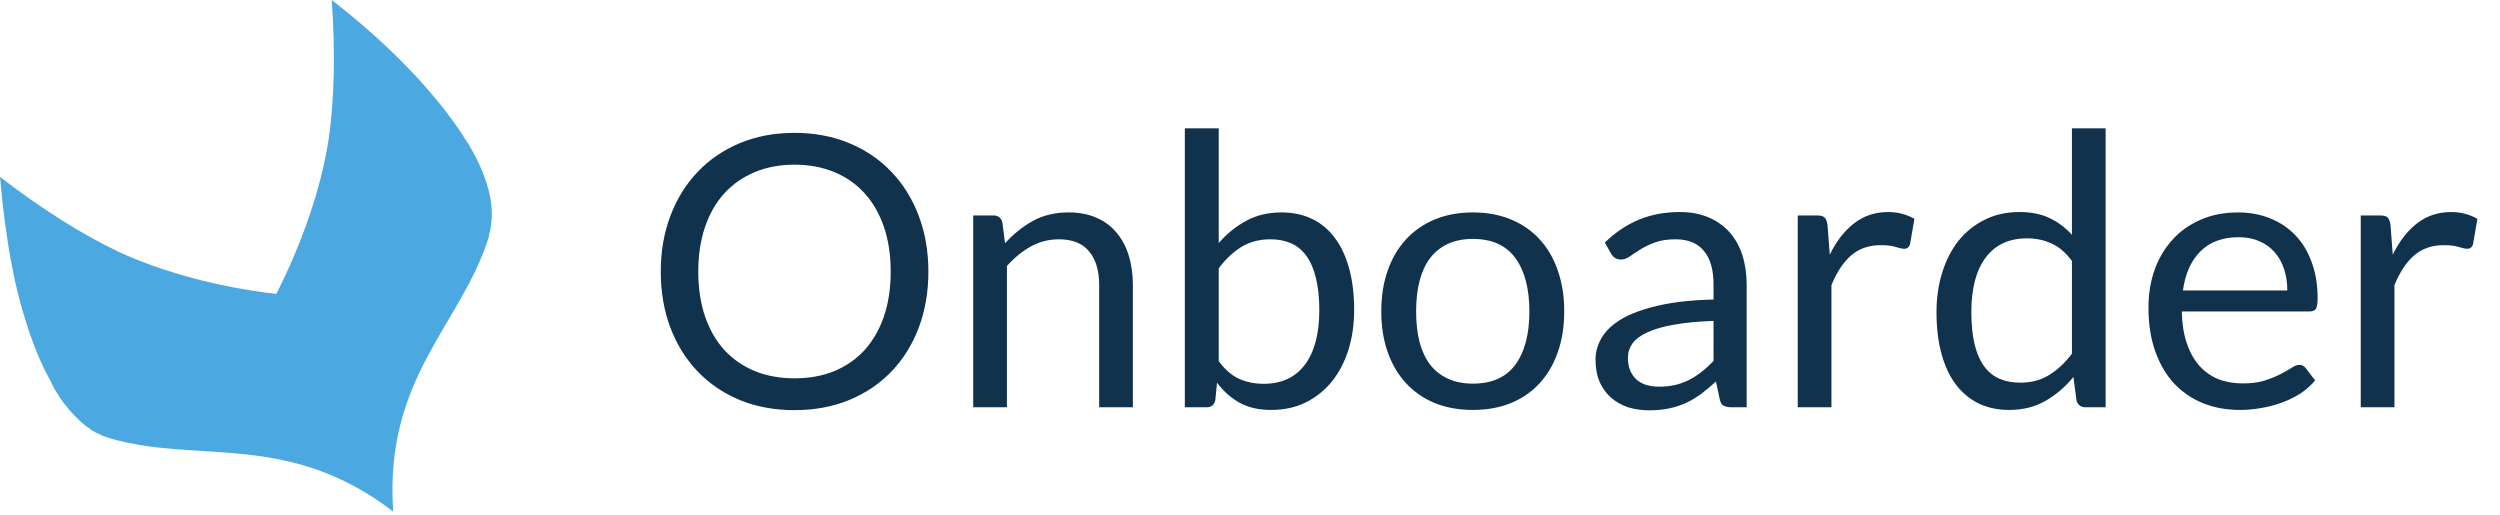 <svg width="165" height="34" viewBox="0 0 165 34" fill="none" xmlns="http://www.w3.org/2000/svg">
<path fill-rule="evenodd" clip-rule="evenodd" d="M32.253 15.669C32.253 15.589 32.279 15.482 32.306 15.376C32.333 15.242 32.386 15.109 32.386 14.976C32.68 13.377 32.093 11.459 30.891 9.46C30.758 9.273 30.651 9.114 30.544 8.927C30.357 8.634 30.143 8.314 29.903 7.994C29.877 7.968 29.85 7.941 29.823 7.888C29.77 7.808 29.69 7.728 29.636 7.648C29.583 7.568 29.503 7.461 29.449 7.381C29.396 7.301 29.316 7.222 29.262 7.142C29.182 7.062 29.129 6.955 29.049 6.875C28.995 6.822 28.942 6.742 28.889 6.689C26.993 4.344 24.51 2.025 21.893 0C22.134 3.304 22.08 6.635 21.68 9.247C21.199 12.418 19.918 16.095 18.236 19.4C14.524 18.973 10.787 17.987 7.85 16.628C5.42 15.482 2.643 13.724 0 11.672C0.027 11.938 0.053 12.231 0.08 12.498C0.08 12.578 0.107 12.658 0.107 12.738C0.133 12.924 0.133 13.137 0.16 13.324C0.16 13.404 0.187 13.51 0.187 13.59C0.214 13.777 0.24 13.99 0.267 14.177C0.267 14.257 0.294 14.336 0.294 14.416C0.32 14.656 0.347 14.923 0.4 15.163C0.454 15.536 0.481 15.802 0.534 16.095C0.587 16.415 0.614 16.655 0.667 16.895C0.667 16.948 0.694 17.001 0.694 17.055C0.748 17.294 0.774 17.508 0.828 17.747C0.828 17.801 0.854 17.827 0.854 17.881C0.908 18.147 0.961 18.414 1.015 18.653C1.201 19.48 1.415 20.279 1.655 21.052C2.056 22.358 2.51 23.557 3.044 24.596C3.124 24.756 3.204 24.889 3.284 25.049C3.364 25.209 3.418 25.342 3.498 25.475C3.578 25.635 3.658 25.768 3.738 25.902C3.871 26.115 3.978 26.275 4.085 26.435C4.138 26.515 4.138 26.541 4.165 26.541C4.299 26.701 4.432 26.888 4.566 27.047C4.672 27.154 4.752 27.261 4.859 27.367C4.913 27.421 4.939 27.447 4.993 27.5C5.046 27.554 5.126 27.607 5.18 27.687C5.233 27.74 5.26 27.767 5.313 27.82C5.367 27.874 5.42 27.927 5.5 27.98C5.553 28.007 5.607 28.06 5.634 28.087C5.687 28.14 5.767 28.193 5.82 28.22C5.874 28.247 5.927 28.273 5.954 28.327C6.007 28.38 6.087 28.407 6.168 28.46C6.221 28.486 6.274 28.513 6.301 28.54C6.381 28.566 6.461 28.62 6.541 28.646C6.568 28.673 6.621 28.673 6.648 28.7C6.755 28.753 6.888 28.806 6.995 28.833C7.075 28.86 7.155 28.886 7.209 28.913C13.029 30.645 18.956 28.407 25.952 33.763C25.338 24.942 30.437 21.451 32.253 15.669Z" fill="#4CA8E0"/>
<path d="M61.273 17.931C61.273 19.273 61.061 20.506 60.636 21.631C60.211 22.748 59.611 23.71 58.836 24.519C58.061 25.327 57.128 25.956 56.036 26.406C54.953 26.848 53.753 27.069 52.436 27.069C51.119 27.069 49.919 26.848 48.836 26.406C47.753 25.956 46.823 25.327 46.048 24.519C45.273 23.71 44.673 22.748 44.248 21.631C43.823 20.506 43.611 19.273 43.611 17.931C43.611 16.59 43.823 15.361 44.248 14.244C44.673 13.119 45.273 12.152 46.048 11.344C46.823 10.527 47.753 9.894 48.836 9.444C49.919 8.994 51.119 8.769 52.436 8.769C53.753 8.769 54.953 8.994 56.036 9.444C57.128 9.894 58.061 10.527 58.836 11.344C59.611 12.152 60.211 13.119 60.636 14.244C61.061 15.361 61.273 16.59 61.273 17.931ZM58.786 17.931C58.786 16.831 58.636 15.844 58.336 14.969C58.036 14.094 57.611 13.356 57.061 12.756C56.511 12.148 55.844 11.681 55.061 11.356C54.278 11.031 53.403 10.869 52.436 10.869C51.478 10.869 50.607 11.031 49.823 11.356C49.04 11.681 48.369 12.148 47.811 12.756C47.261 13.356 46.836 14.094 46.536 14.969C46.236 15.844 46.086 16.831 46.086 17.931C46.086 19.031 46.236 20.019 46.536 20.894C46.836 21.761 47.261 22.498 47.811 23.106C48.369 23.706 49.04 24.169 49.823 24.494C50.607 24.811 51.478 24.969 52.436 24.969C53.403 24.969 54.278 24.811 55.061 24.494C55.844 24.169 56.511 23.706 57.061 23.106C57.611 22.498 58.036 21.761 58.336 20.894C58.636 20.019 58.786 19.031 58.786 17.931ZM64.232 26.881V14.219H65.557C65.874 14.219 66.074 14.373 66.157 14.681L66.332 16.056C66.882 15.448 67.495 14.956 68.17 14.581C68.853 14.206 69.641 14.019 70.532 14.019C71.224 14.019 71.832 14.136 72.357 14.369C72.891 14.594 73.332 14.919 73.682 15.344C74.041 15.761 74.311 16.265 74.495 16.856C74.678 17.448 74.77 18.102 74.77 18.819V26.881H72.545V18.819C72.545 17.86 72.324 17.119 71.882 16.594C71.449 16.061 70.782 15.794 69.882 15.794C69.224 15.794 68.607 15.952 68.032 16.269C67.466 16.585 66.941 17.015 66.457 17.556V26.881H64.232ZM78.199 26.881V8.469H80.436V16.044C80.961 15.435 81.561 14.948 82.236 14.581C82.92 14.206 83.699 14.019 84.574 14.019C85.307 14.019 85.97 14.156 86.561 14.431C87.153 14.706 87.657 15.119 88.074 15.669C88.49 16.21 88.811 16.886 89.036 17.694C89.261 18.494 89.374 19.419 89.374 20.469C89.374 21.402 89.249 22.273 88.999 23.081C88.749 23.881 88.386 24.577 87.911 25.169C87.445 25.752 86.87 26.215 86.186 26.556C85.511 26.89 84.749 27.056 83.899 27.056C83.082 27.056 82.386 26.898 81.811 26.581C81.245 26.265 80.749 25.823 80.324 25.256L80.211 26.406C80.145 26.723 79.953 26.881 79.636 26.881H78.199ZM83.849 15.794C83.124 15.794 82.486 15.96 81.936 16.294C81.395 16.627 80.895 17.098 80.436 17.706V23.831C80.836 24.381 81.278 24.769 81.761 24.994C82.253 25.219 82.799 25.331 83.399 25.331C84.582 25.331 85.49 24.91 86.124 24.069C86.757 23.227 87.074 22.027 87.074 20.469C87.074 19.644 86.999 18.936 86.849 18.344C86.707 17.752 86.499 17.269 86.224 16.894C85.949 16.511 85.611 16.231 85.211 16.056C84.811 15.881 84.357 15.794 83.849 15.794ZM97.214 14.019C98.139 14.019 98.972 14.173 99.714 14.481C100.464 14.79 101.097 15.227 101.614 15.794C102.139 16.36 102.539 17.048 102.814 17.856C103.097 18.656 103.239 19.552 103.239 20.544C103.239 21.544 103.097 22.444 102.814 23.244C102.539 24.044 102.139 24.727 101.614 25.294C101.097 25.86 100.464 26.298 99.714 26.606C98.972 26.906 98.139 27.056 97.214 27.056C96.289 27.056 95.451 26.906 94.701 26.606C93.96 26.298 93.326 25.86 92.801 25.294C92.276 24.727 91.872 24.044 91.589 23.244C91.305 22.444 91.164 21.544 91.164 20.544C91.164 19.552 91.305 18.656 91.589 17.856C91.872 17.048 92.276 16.36 92.801 15.794C93.326 15.227 93.96 14.79 94.701 14.481C95.451 14.173 96.289 14.019 97.214 14.019ZM97.214 25.319C98.464 25.319 99.397 24.902 100.014 24.069C100.63 23.227 100.939 22.056 100.939 20.556C100.939 19.048 100.63 17.873 100.014 17.031C99.397 16.19 98.464 15.769 97.214 15.769C96.58 15.769 96.03 15.877 95.564 16.094C95.097 16.311 94.705 16.623 94.389 17.031C94.08 17.44 93.847 17.944 93.689 18.544C93.539 19.136 93.464 19.806 93.464 20.556C93.464 21.306 93.539 21.977 93.689 22.569C93.847 23.16 94.08 23.66 94.389 24.069C94.705 24.469 95.097 24.777 95.564 24.994C96.03 25.21 96.58 25.319 97.214 25.319ZM115.28 26.881H114.293C114.076 26.881 113.901 26.848 113.768 26.781C113.634 26.715 113.547 26.573 113.505 26.356L113.255 25.181C112.922 25.481 112.597 25.752 112.28 25.994C111.964 26.227 111.63 26.427 111.28 26.594C110.93 26.752 110.555 26.873 110.155 26.956C109.764 27.04 109.326 27.081 108.843 27.081C108.351 27.081 107.889 27.015 107.455 26.881C107.03 26.74 106.659 26.531 106.343 26.256C106.026 25.981 105.772 25.636 105.58 25.219C105.397 24.794 105.305 24.294 105.305 23.719C105.305 23.219 105.443 22.74 105.718 22.281C105.993 21.815 106.434 21.402 107.043 21.044C107.659 20.686 108.464 20.394 109.455 20.169C110.447 19.936 111.659 19.802 113.093 19.769V18.781C113.093 17.798 112.88 17.056 112.455 16.556C112.039 16.048 111.418 15.794 110.593 15.794C110.051 15.794 109.593 15.865 109.218 16.006C108.851 16.14 108.53 16.294 108.255 16.469C107.989 16.636 107.755 16.79 107.555 16.931C107.364 17.065 107.172 17.131 106.98 17.131C106.83 17.131 106.697 17.094 106.58 17.019C106.472 16.936 106.384 16.835 106.318 16.719L105.918 16.006C106.618 15.331 107.372 14.827 108.18 14.494C108.989 14.161 109.884 13.994 110.868 13.994C111.576 13.994 112.205 14.111 112.755 14.344C113.305 14.577 113.768 14.902 114.143 15.319C114.518 15.736 114.801 16.24 114.993 16.831C115.184 17.423 115.28 18.073 115.28 18.781V26.881ZM109.505 25.519C109.897 25.519 110.255 25.481 110.58 25.406C110.905 25.323 111.209 25.21 111.493 25.069C111.784 24.919 112.059 24.74 112.318 24.531C112.584 24.323 112.843 24.085 113.093 23.819V21.181C112.068 21.215 111.197 21.298 110.48 21.431C109.764 21.556 109.18 21.723 108.73 21.931C108.28 22.14 107.951 22.386 107.743 22.669C107.543 22.952 107.443 23.269 107.443 23.619C107.443 23.952 107.497 24.24 107.605 24.481C107.714 24.723 107.859 24.923 108.043 25.081C108.226 25.231 108.443 25.344 108.693 25.419C108.943 25.485 109.214 25.519 109.505 25.519ZM118.651 26.881V14.219H119.926C120.168 14.219 120.335 14.265 120.426 14.356C120.518 14.448 120.58 14.606 120.614 14.831L120.764 16.806C121.197 15.923 121.73 15.236 122.364 14.744C123.005 14.244 123.755 13.994 124.614 13.994C124.964 13.994 125.28 14.036 125.564 14.119C125.847 14.194 126.11 14.302 126.351 14.444L126.064 16.106C126.005 16.315 125.876 16.419 125.676 16.419C125.56 16.419 125.38 16.381 125.139 16.306C124.897 16.223 124.56 16.181 124.126 16.181C123.351 16.181 122.701 16.406 122.176 16.856C121.66 17.306 121.226 17.96 120.876 18.819V26.881H118.651ZM137.647 26.881C137.33 26.881 137.13 26.727 137.047 26.419L136.847 24.881C136.305 25.54 135.684 26.069 134.984 26.469C134.293 26.86 133.497 27.056 132.597 27.056C131.872 27.056 131.213 26.919 130.622 26.644C130.03 26.36 129.526 25.948 129.109 25.406C128.693 24.865 128.372 24.19 128.147 23.381C127.922 22.573 127.809 21.644 127.809 20.594C127.809 19.66 127.934 18.794 128.184 17.994C128.434 17.186 128.793 16.485 129.259 15.894C129.734 15.302 130.309 14.84 130.984 14.506C131.659 14.165 132.426 13.994 133.284 13.994C134.059 13.994 134.722 14.127 135.272 14.394C135.822 14.652 136.313 15.019 136.747 15.494V8.469H138.972V26.881H137.647ZM133.334 25.256C134.059 25.256 134.693 25.09 135.234 24.756C135.784 24.423 136.288 23.952 136.747 23.344V17.219C136.338 16.669 135.888 16.285 135.397 16.069C134.913 15.844 134.376 15.731 133.784 15.731C132.601 15.731 131.693 16.152 131.059 16.994C130.426 17.835 130.109 19.035 130.109 20.594C130.109 21.419 130.18 22.127 130.322 22.719C130.463 23.302 130.672 23.785 130.947 24.169C131.222 24.544 131.559 24.819 131.959 24.994C132.359 25.169 132.818 25.256 133.334 25.256ZM147.712 14.019C148.47 14.019 149.17 14.148 149.812 14.406C150.453 14.656 151.007 15.023 151.474 15.506C151.941 15.981 152.303 16.573 152.562 17.281C152.828 17.981 152.962 18.781 152.962 19.681C152.962 20.031 152.924 20.265 152.849 20.381C152.774 20.498 152.632 20.556 152.424 20.556H143.999C144.016 21.356 144.124 22.052 144.324 22.644C144.524 23.235 144.799 23.731 145.149 24.131C145.499 24.523 145.916 24.819 146.399 25.019C146.882 25.21 147.424 25.306 148.024 25.306C148.582 25.306 149.062 25.244 149.462 25.119C149.87 24.985 150.22 24.844 150.512 24.694C150.803 24.544 151.045 24.406 151.237 24.281C151.437 24.148 151.607 24.081 151.749 24.081C151.932 24.081 152.074 24.152 152.174 24.294L152.799 25.106C152.524 25.44 152.195 25.731 151.812 25.981C151.428 26.223 151.016 26.423 150.574 26.581C150.141 26.74 149.691 26.856 149.224 26.931C148.757 27.015 148.295 27.056 147.837 27.056C146.962 27.056 146.153 26.91 145.412 26.619C144.678 26.319 144.041 25.886 143.499 25.319C142.966 24.744 142.549 24.035 142.249 23.194C141.949 22.352 141.799 21.386 141.799 20.294C141.799 19.41 141.932 18.585 142.199 17.819C142.474 17.052 142.866 16.39 143.374 15.831C143.882 15.265 144.503 14.823 145.237 14.506C145.97 14.181 146.795 14.019 147.712 14.019ZM147.762 15.656C146.687 15.656 145.841 15.969 145.224 16.594C144.607 17.21 144.224 18.069 144.074 19.169H150.962C150.962 18.652 150.891 18.181 150.749 17.756C150.607 17.323 150.399 16.952 150.124 16.644C149.849 16.327 149.512 16.085 149.112 15.919C148.72 15.744 148.27 15.656 147.762 15.656ZM155.809 26.881V14.219H157.084C157.326 14.219 157.493 14.265 157.584 14.356C157.676 14.448 157.739 14.606 157.772 14.831L157.922 16.806C158.355 15.923 158.889 15.236 159.522 14.744C160.164 14.244 160.914 13.994 161.772 13.994C162.122 13.994 162.439 14.036 162.722 14.119C163.005 14.194 163.268 14.302 163.509 14.444L163.222 16.106C163.164 16.315 163.034 16.419 162.834 16.419C162.718 16.419 162.539 16.381 162.297 16.306C162.055 16.223 161.718 16.181 161.284 16.181C160.509 16.181 159.859 16.406 159.334 16.856C158.818 17.306 158.384 17.96 158.034 18.819V26.881H155.809Z" fill="#11324D"/>
</svg>
